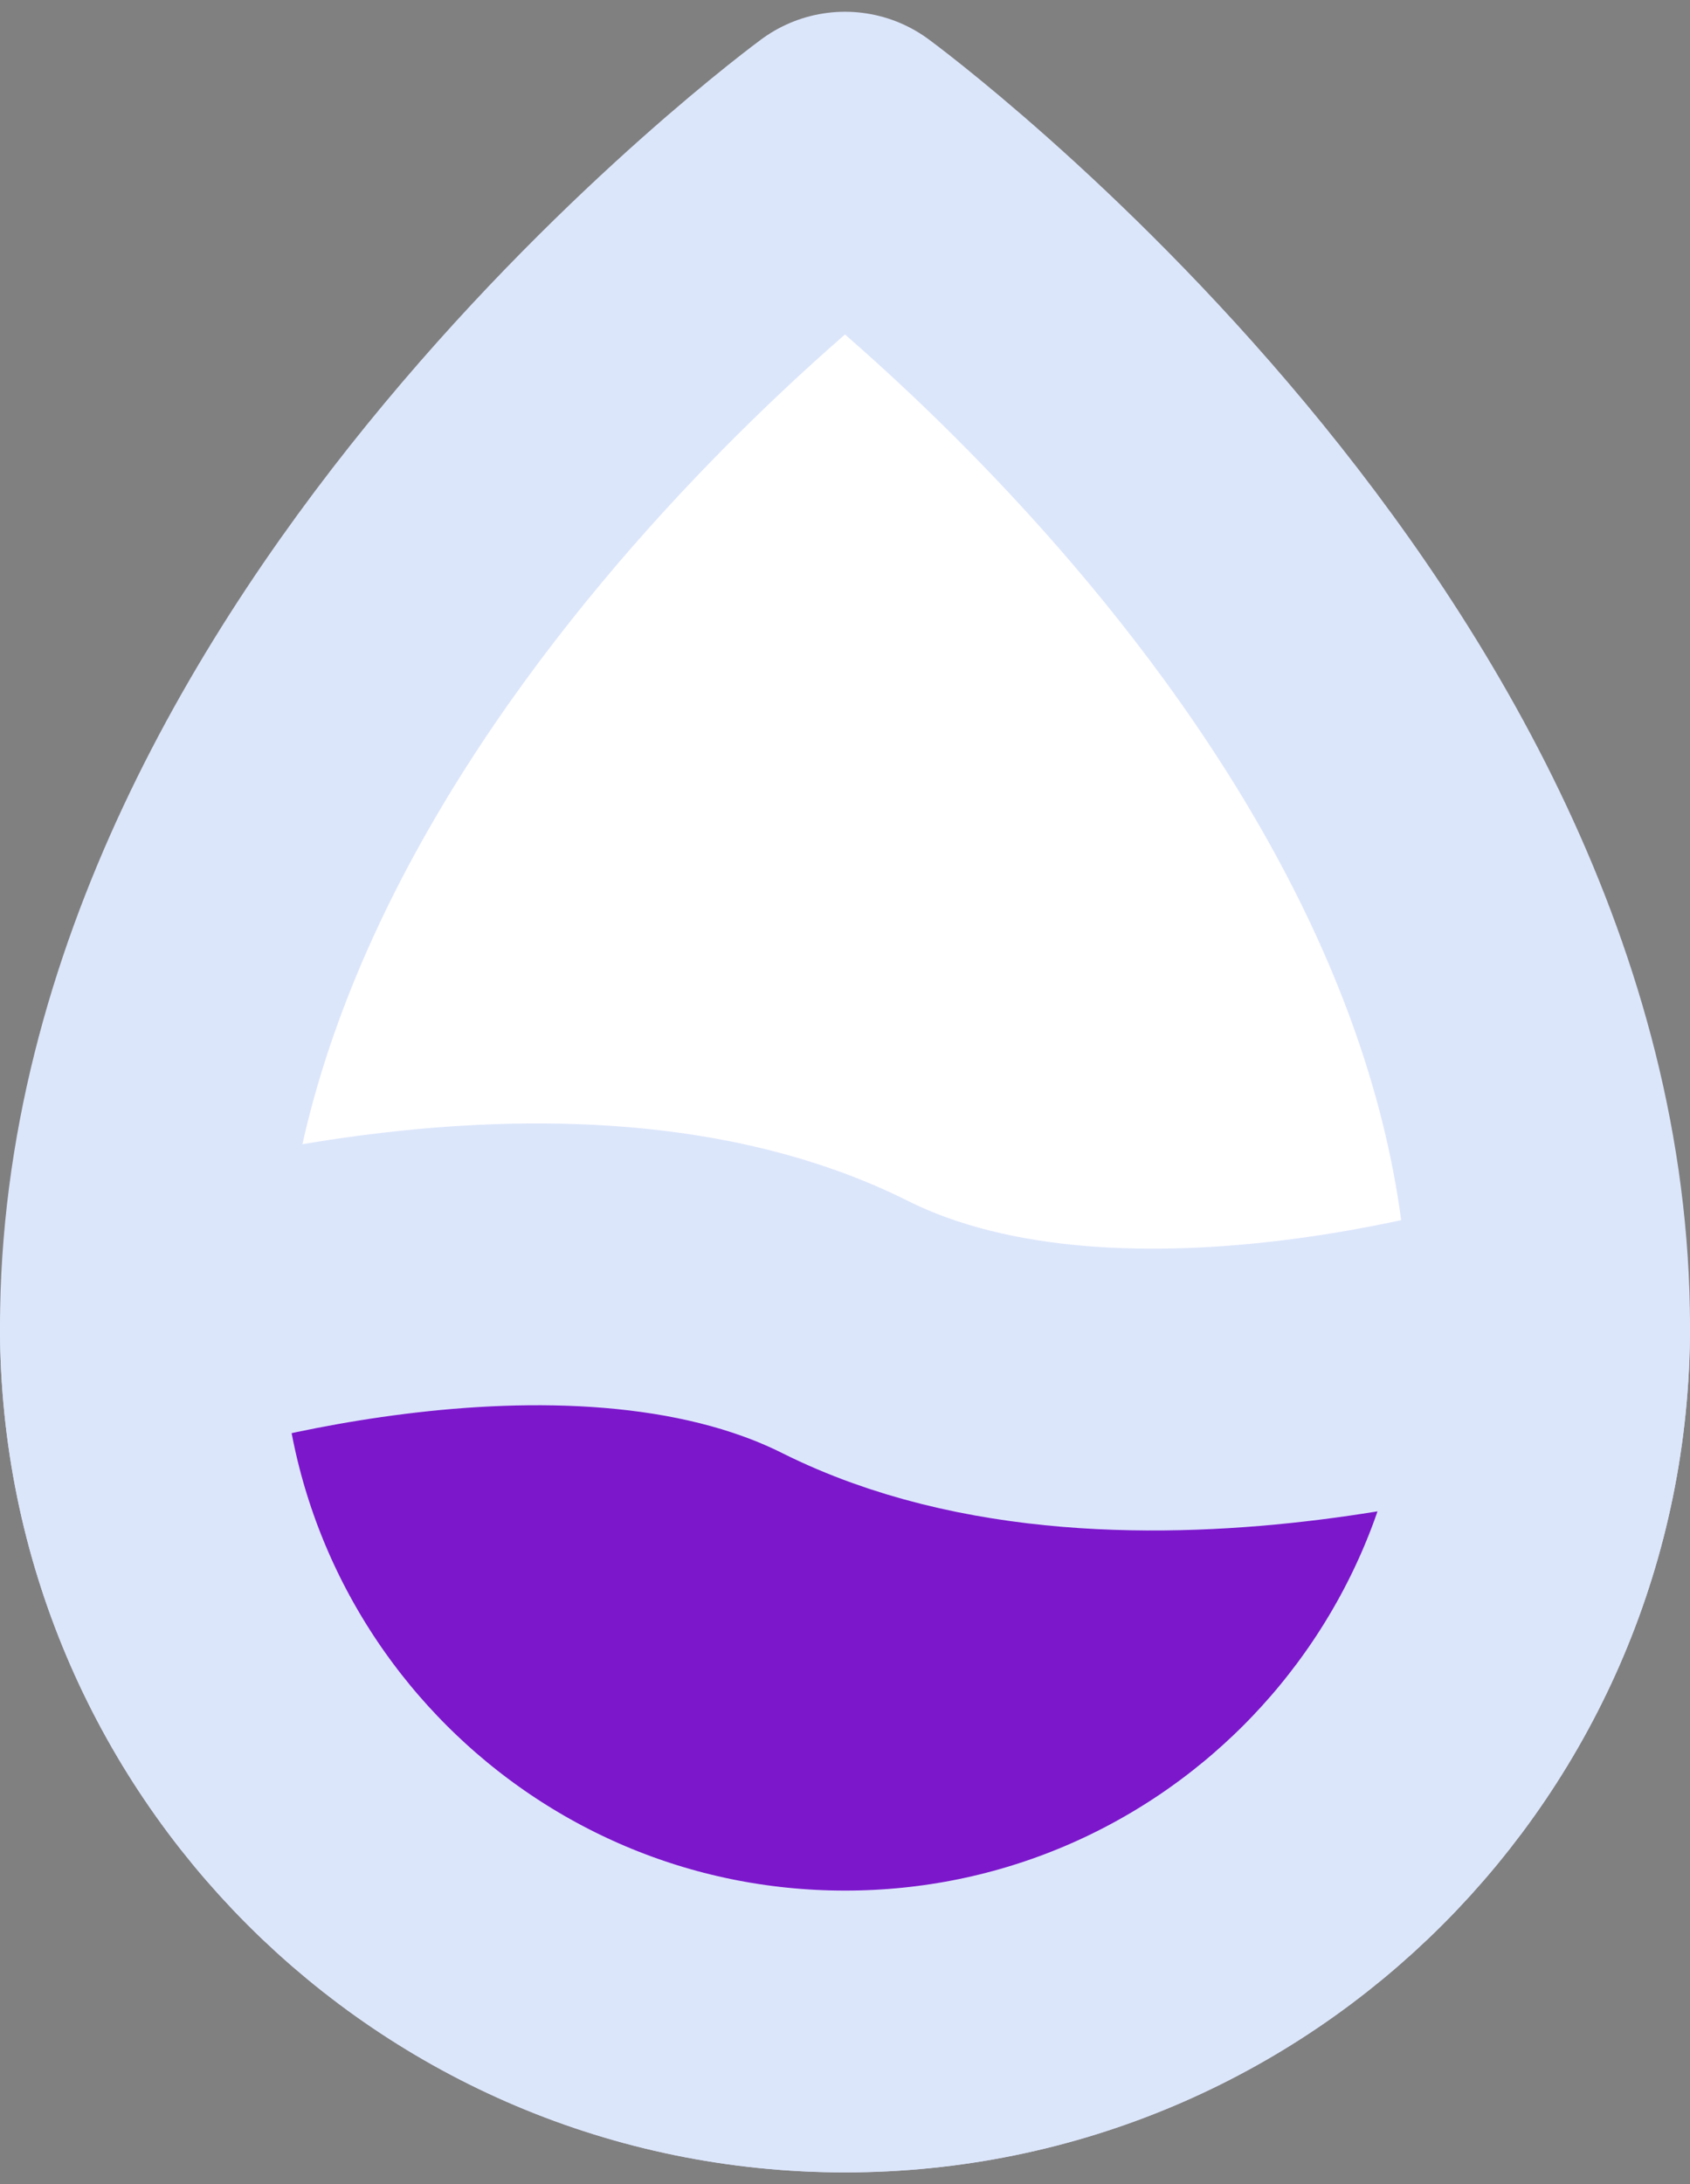 <svg width="24" height="31" viewBox="0 0 24 31" fill="none" xmlns="http://www.w3.org/2000/svg">
<rect x="0" y="0" width="24" height="31" fill="#808080" stroke="none"/>
<g id="Group">
<path id="Vector" d="M12 28.833C17.523 28.833 22 24.356 22 18.833C22 9.5 12 2.167 12 2.167C12 2.167 2 9.5 2 18.833C2 24.356 6.477 28.833 12 28.833Z" fill="white" stroke="#DCE6FB" stroke-width="4" stroke-linecap="round" stroke-linejoin="round"/>
<path id="Vector_2" d="M2 18.834C2 24.356 6.477 28.834 12 28.834C17.523 28.834 22 24.356 22 18.834C22 18.834 16 20.834 12 18.834C8 16.834 2 18.834 2 18.834Z" fill="#7C17CC" stroke="#DCE6FB" stroke-width="4" stroke-linejoin="round"/>
</g>
</svg>
